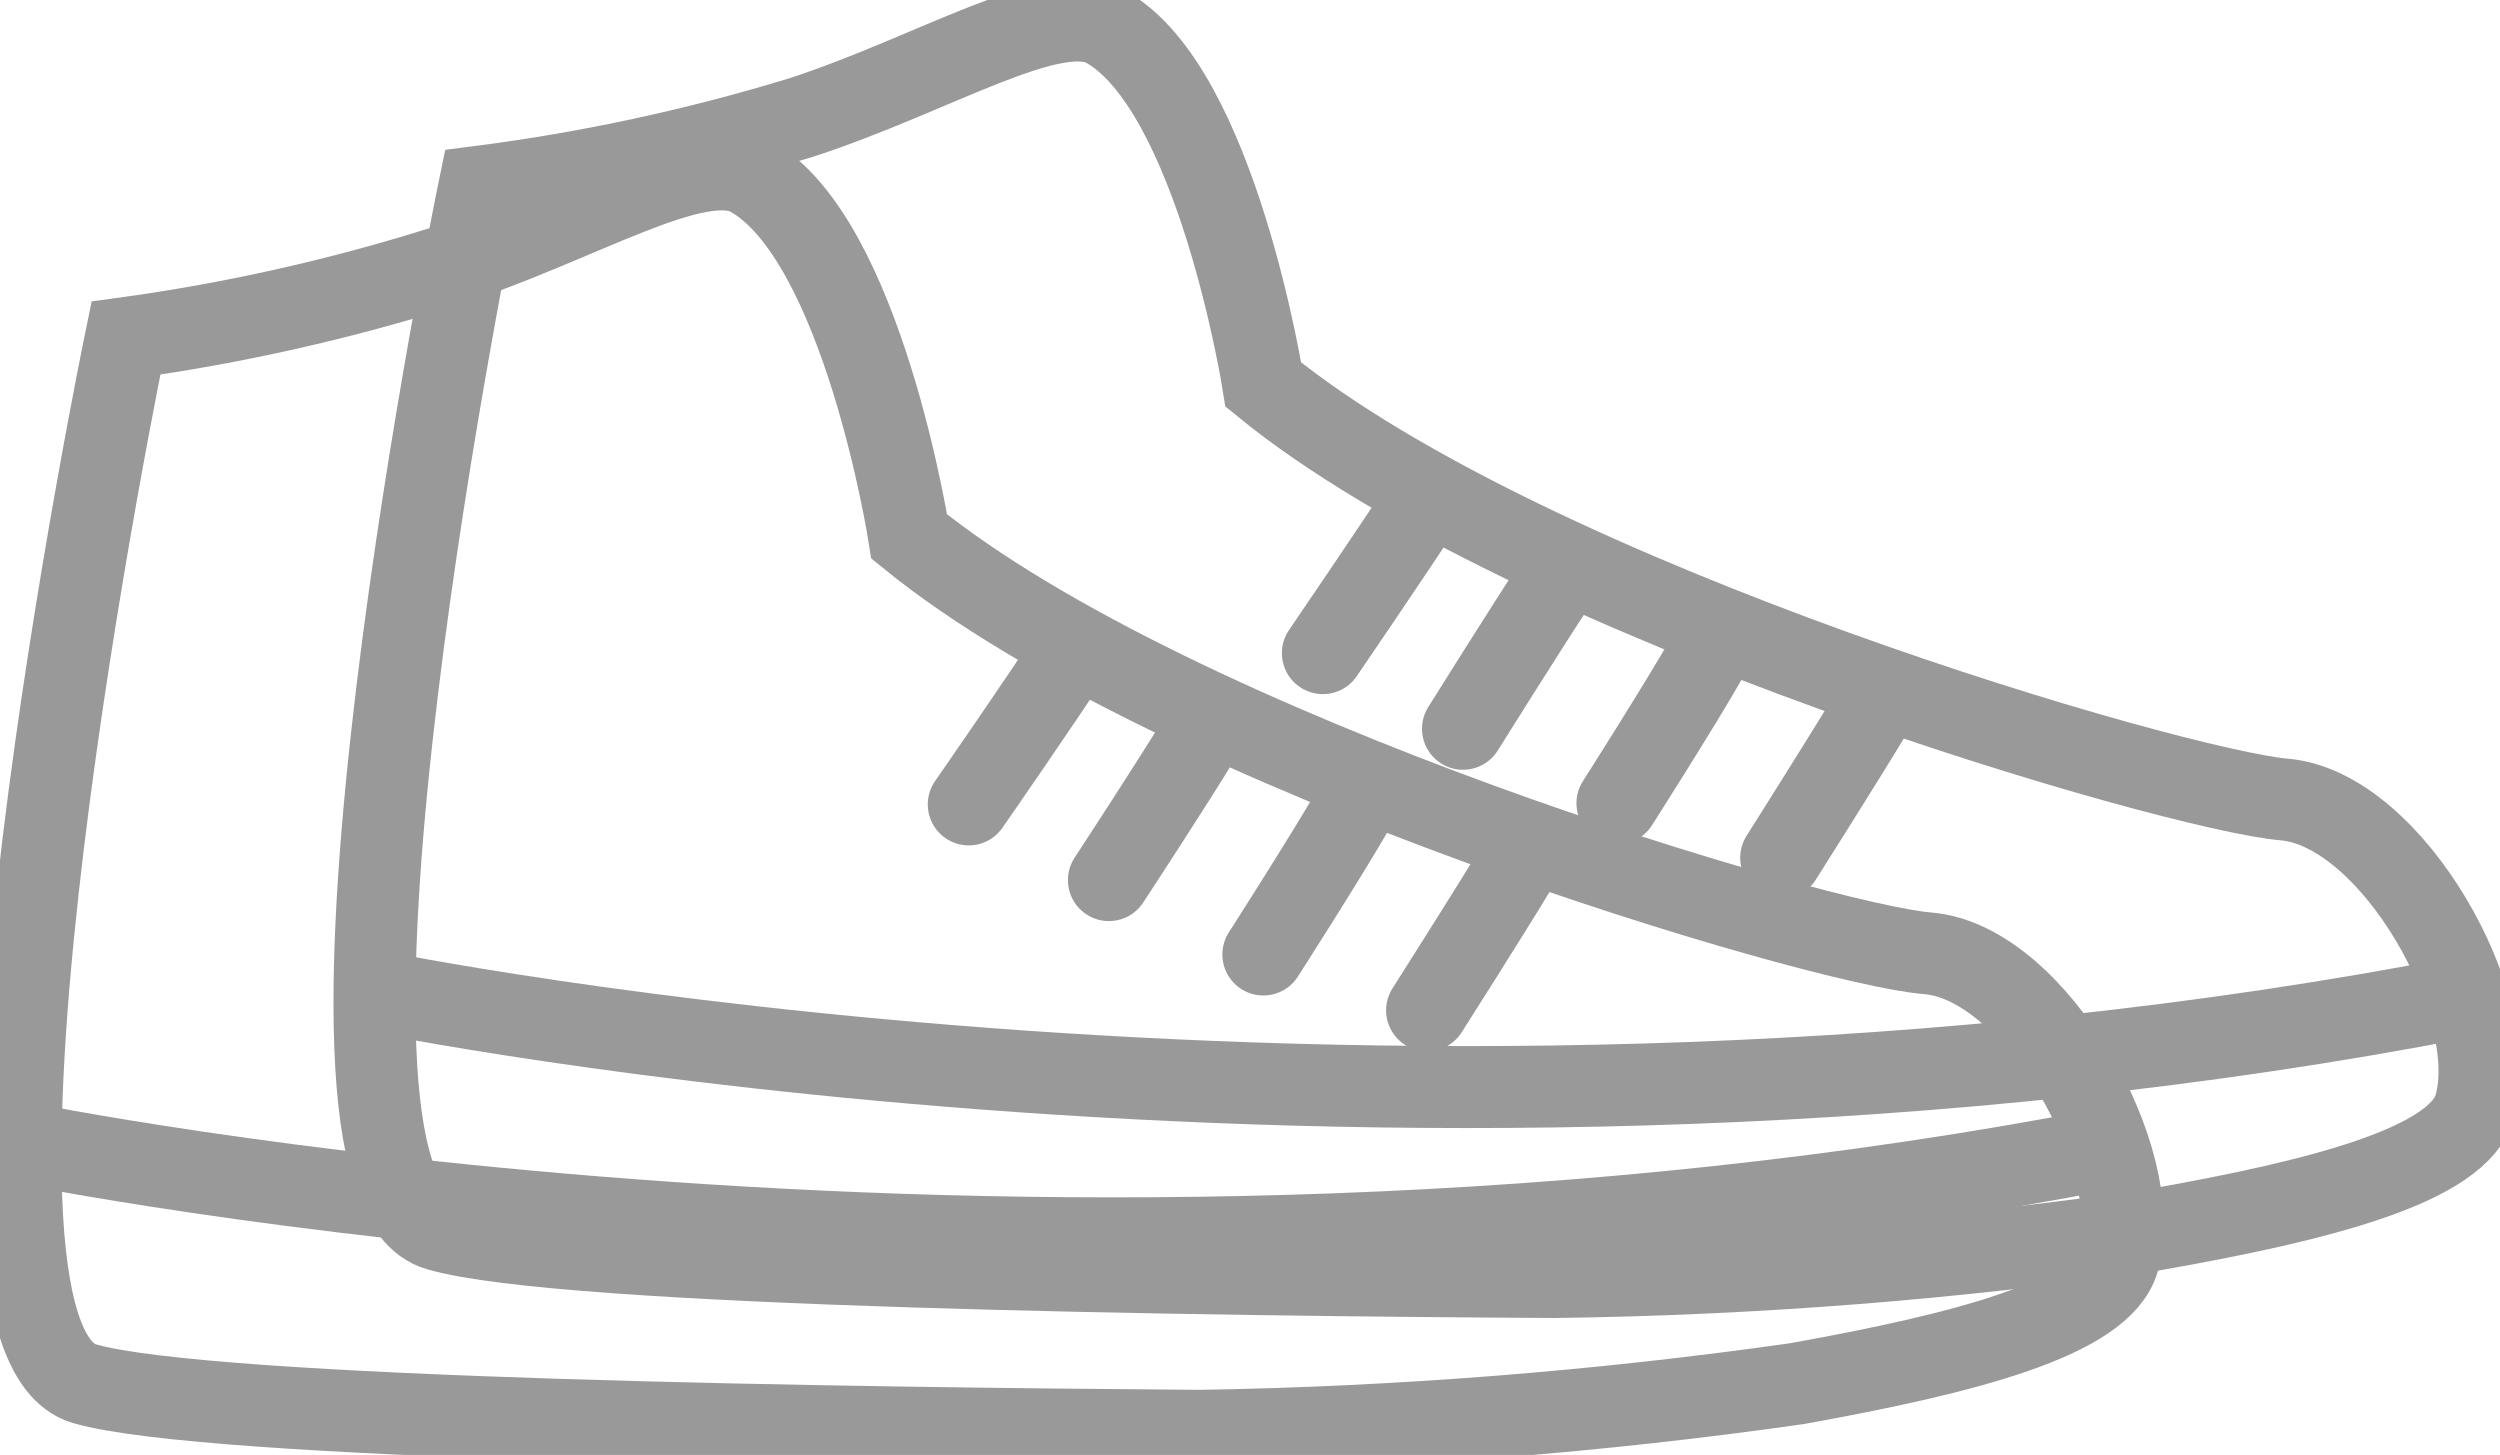 <svg width="122" height="71" viewBox="0 0 122 71" fill="none" xmlns="http://www.w3.org/2000/svg">
  <path stroke-width="4" d="M61.651 18.768C61.651 18.768 59.381 4.332 53.964 1.306C51.421 -0.086 45.611 3.606 39.134 5.724C33.993 7.296 28.729 8.43 23.397 9.114C23.397 9.114 13.349 57.778 21.399 60.018C27.452 61.804 58.866 62.227 75.875 62.318C85.65 62.193 95.406 61.424 105.079 60.018C113.341 58.565 120 56.84 120.786 53.965C122.148 49.153 116.761 39.469 111.465 39.015C106.169 38.561 74.725 29.451 61.651 18.768Z" stroke="#999999"/>
  <path stroke-width="4" d="M64.556 31.873C64.556 31.873 68.066 26.728 69.64 24.307" stroke="#999999" stroke-linecap="round"/>
  <path stroke-width="4" d="M71.394 35.565C71.394 35.565 74.421 30.723 75.995 28.332" stroke="#999999" stroke-linecap="round"/>
  <path stroke-width="4" d="M78.931 39.197C78.931 39.197 81.958 34.446 83.289 32.115" stroke="#999999" stroke-linecap="round"/>
  <path stroke-width="4" d="M86.921 41.859C86.921 41.859 89.948 37.077 91.37 34.717" stroke="#999999" stroke-linecap="round"/>
  <path stroke-width="4" d="M18.282 48.367C18.282 48.367 68.46 58.718 120.272 48.64" stroke="#999999"/>
  <path stroke-width="4" d="M44.37 26.183C44.37 26.183 42.1 11.596 36.592 8.57C34.019 7.178 28.239 10.9 21.732 12.988C16.645 14.596 11.431 15.771 6.146 16.499C6.146 16.499 -3.932 65.163 4.119 67.524C10.171 69.279 41.585 69.703 58.594 69.824C68.327 69.664 78.04 68.896 87.677 67.524C95.939 66.041 102.598 64.316 103.384 61.471C104.746 56.629 99.359 46.944 94.063 46.521C88.767 46.097 57.474 36.836 44.37 26.183Z" stroke="#999999"/>
  <path stroke-width="4" d="M47.275 39.256C47.275 39.256 50.786 34.202 52.39 31.721" stroke="#999999" stroke-linecap="round"/>
  <path stroke-width="4" d="M54.114 42.949C54.114 42.949 57.292 38.107 58.714 35.746" stroke="#999999" stroke-linecap="round"/>
  <path stroke-width="4" d="M61.651 46.58C61.651 46.58 64.677 41.859 66.039 39.498" stroke="#999999" stroke-linecap="round"/>
  <path stroke-width="4" d="M69.641 49.305C69.641 49.305 72.667 44.554 74.089 42.193" stroke="#999999" stroke-linecap="round"/>
  <path stroke-width="4" d="M1.001 55.75C1.001 55.75 51.179 66.1 102.991 56.022" stroke="#999999"/>
</svg>

